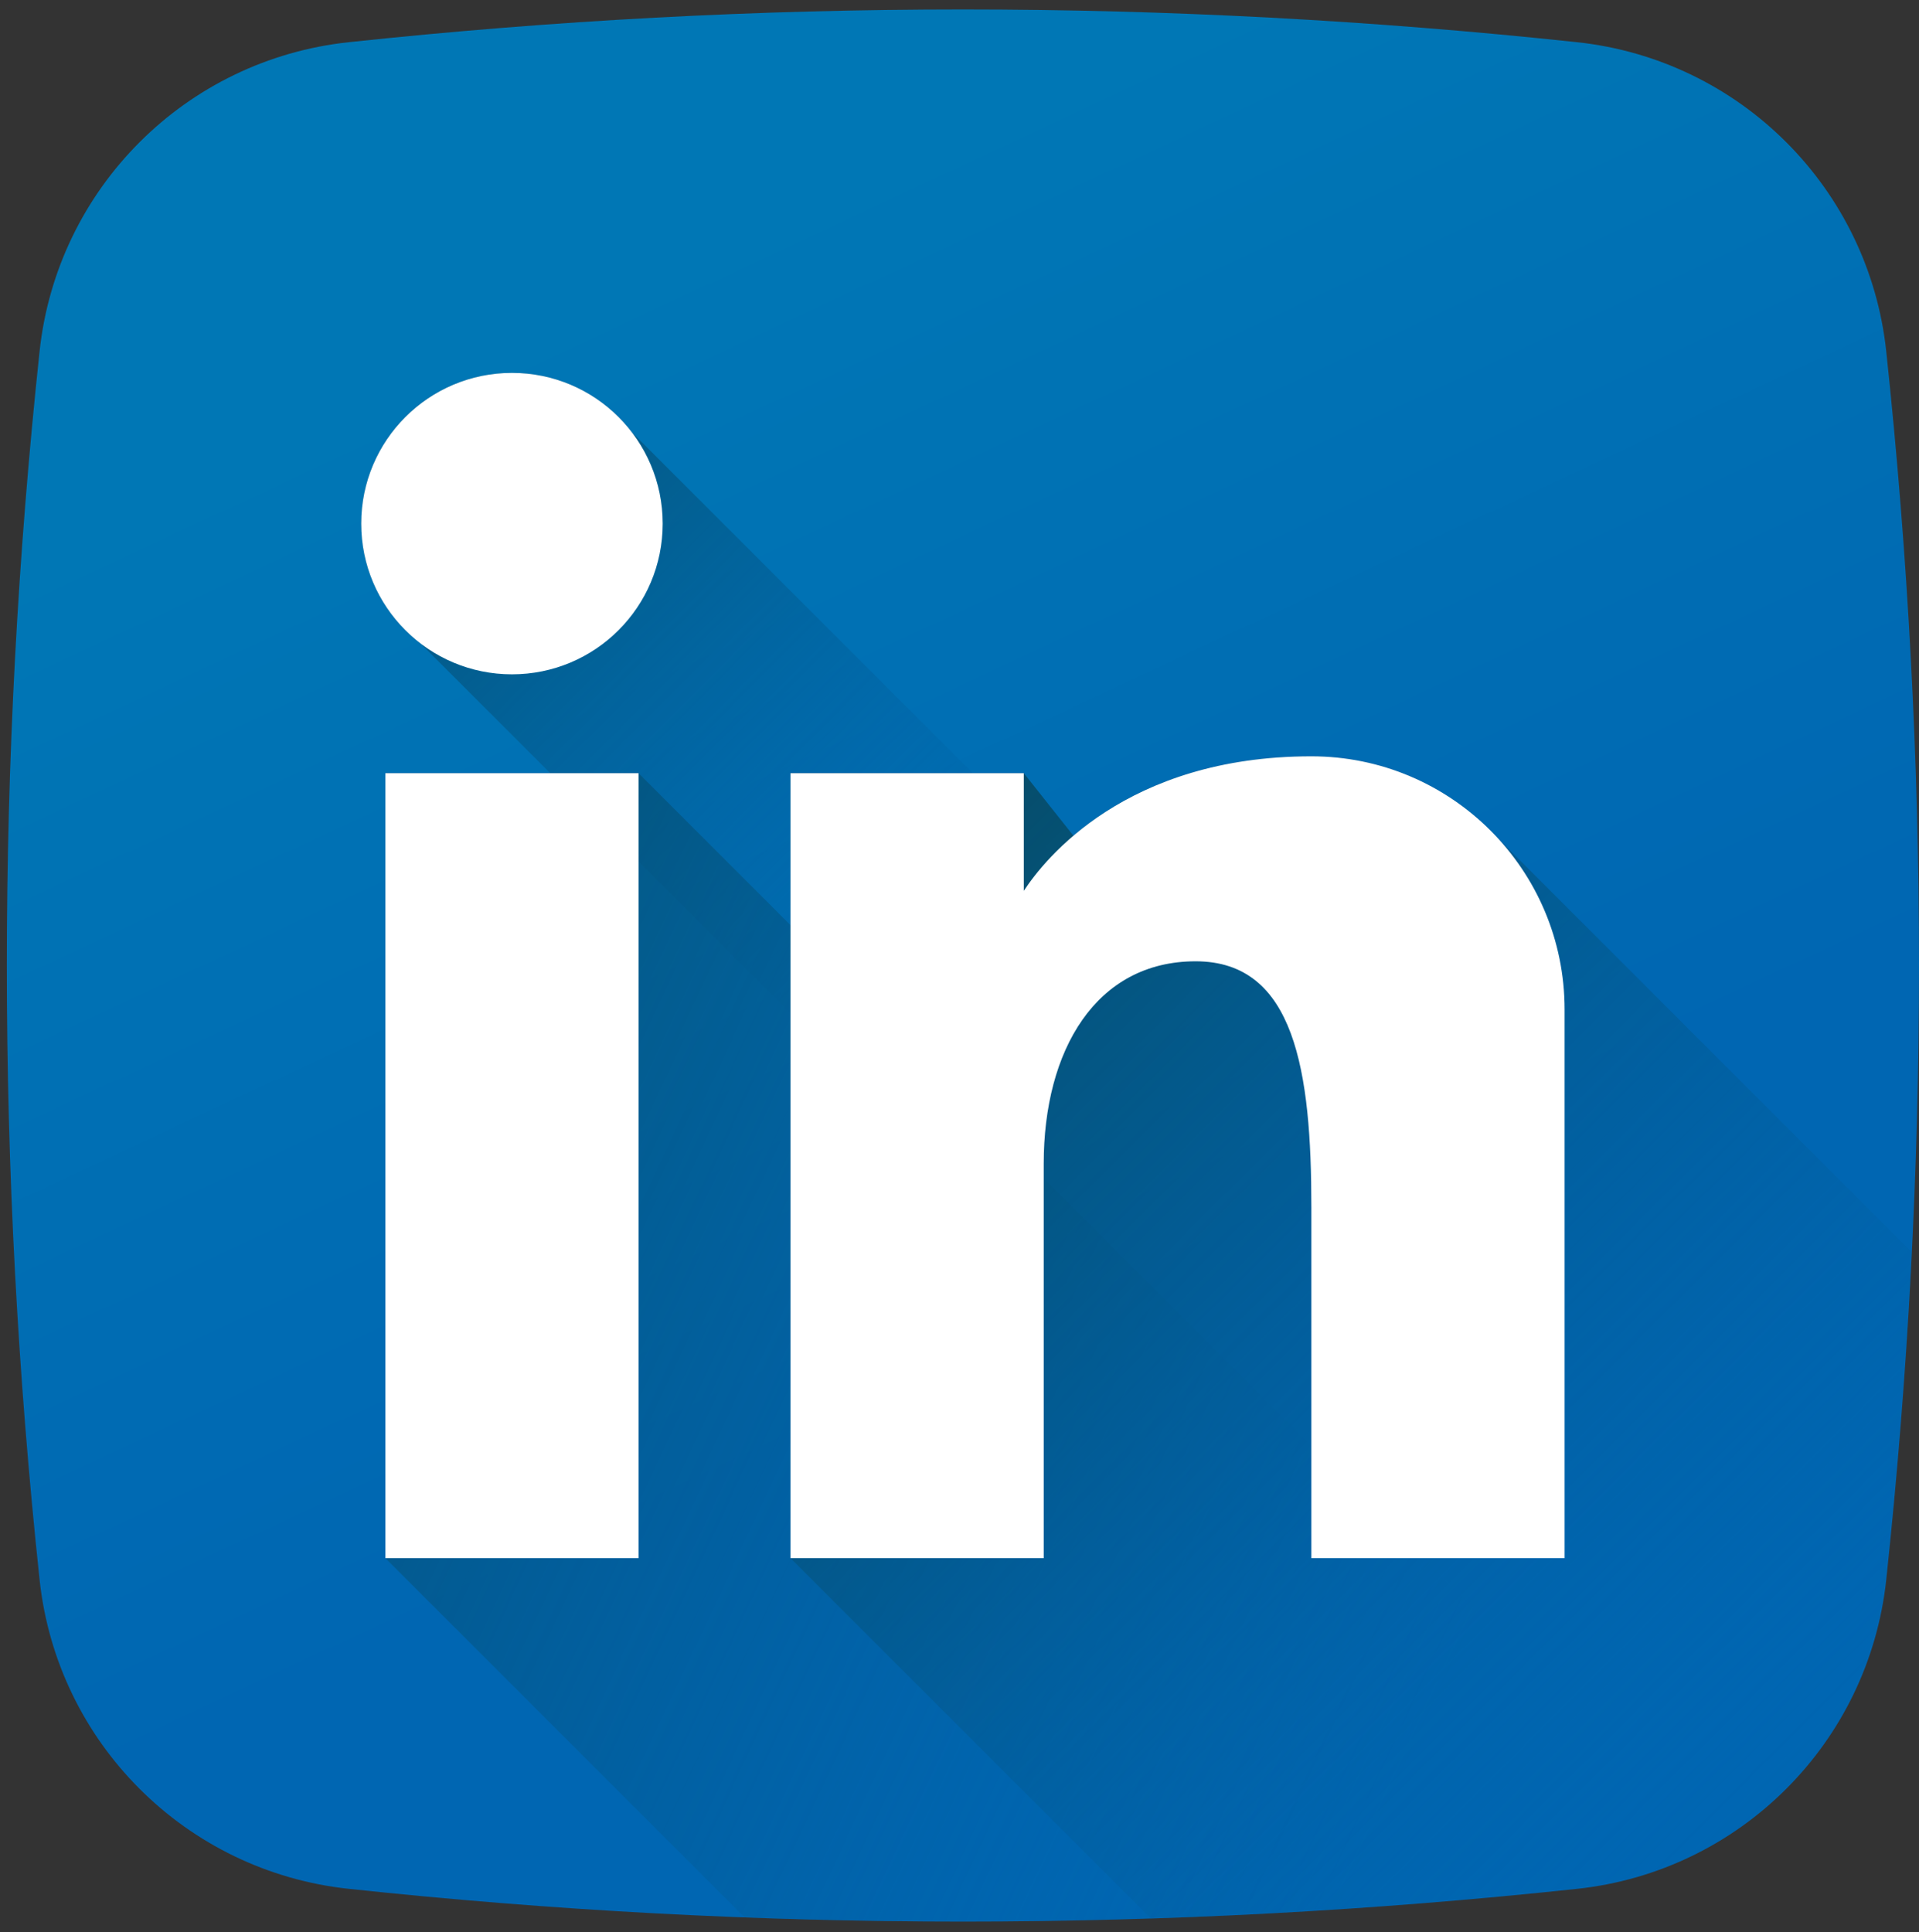 <svg width="144" height="145" viewBox="0 0 144 145" fill="none" xmlns="http://www.w3.org/2000/svg">
<rect x="0" y="0" width="144" height="145" fill="#333333" stroke="none"/>
<path d="M118.335 141.741C87.647 145.016 56.865 145.016 26.177 141.741C13.94 140.435 4.275 130.769 2.969 118.531C-0.306 87.843 -0.306 57.063 2.969 26.374C4.275 14.138 13.94 4.472 26.177 3.166C56.865 -0.109 87.646 -0.109 118.334 3.166C130.572 4.472 140.237 14.138 141.543 26.374C144.819 57.063 144.819 87.843 141.543 118.531C140.237 130.769 130.573 140.435 118.335 141.741Z" fill="url(#paint0_linear)"/>
<path d="M139.996 125.02L47.4 32.423C45.333 29.724 42.079 27.983 38.417 27.983C32.171 27.983 27.106 33.046 27.106 39.292C27.106 42.955 28.849 46.209 31.548 48.276L123.822 140.551C131.28 138.069 137.225 132.338 139.996 125.02Z" fill="url(#paint1_linear)"/>
<path d="M47.917 58.022H28.916V116.924L55.877 143.885C76.701 144.673 97.539 143.961 118.334 141.741C121.97 141.353 125.375 140.222 128.406 138.51L47.917 58.022Z" fill="url(#paint2_linear)"/>
<path d="M112.447 62.956C108.971 59.145 103.967 56.754 98.405 56.754C89.607 56.754 83.928 59.845 80.549 62.714L76.826 58.022H59.318V116.925L86.36 143.966C97.025 143.619 107.685 142.877 118.335 141.741C130.573 140.435 140.238 130.769 141.544 118.533C142.417 110.351 143.055 102.162 143.463 93.972L112.447 62.956Z" fill="url(#paint3_linear)"/>
<path d="M28.917 58.022H47.917V116.925H28.917V58.022Z" fill="white"/>
<path d="M98.404 56.754C84.481 56.754 78.365 64.493 76.825 66.849V58.022H59.317V116.925H78.319V87.337C78.319 78.788 82.254 72.137 89.719 72.137C97.183 72.137 98.404 80.415 98.404 90.595V116.925H117.406V75.755C117.406 65.261 108.898 56.754 98.404 56.754Z" fill="white"/>
<path d="M49.727 39.293C49.727 45.54 44.664 50.603 38.417 50.603C32.171 50.603 27.106 45.54 27.106 39.293C27.106 33.047 32.171 27.983 38.417 27.983C44.664 27.983 49.727 33.047 49.727 39.293Z" fill="white"/>
<defs>
<linearGradient id="paint0_linear" x1="48.153" y1="20.884" x2="84.445" y2="98.532" gradientUnits="userSpaceOnUse">
<stop stop-color="#0077B5"/>
<stop offset="1" stop-color="#0066B2"/>
</linearGradient>
<linearGradient id="paint1_linear" x1="76.559" y1="77.435" x2="22.909" y2="23.785" gradientUnits="userSpaceOnUse">
<stop stop-color="#0066B2" stop-opacity="0"/>
<stop offset="1" stop-color="#07485E"/>
</linearGradient>
<linearGradient id="paint2_linear" x1="108.058" y1="127.279" x2="0.02" y2="76.636" gradientUnits="userSpaceOnUse">
<stop stop-color="#0066B2" stop-opacity="0"/>
<stop offset="1" stop-color="#07485E"/>
</linearGradient>
<linearGradient id="paint3_linear" x1="134.34" y1="138.383" x2="59.076" y2="63.119" gradientUnits="userSpaceOnUse">
<stop stop-color="#0066B2" stop-opacity="0"/>
<stop offset="1" stop-color="#07485E"/>
</linearGradient>
</defs>
</svg>
